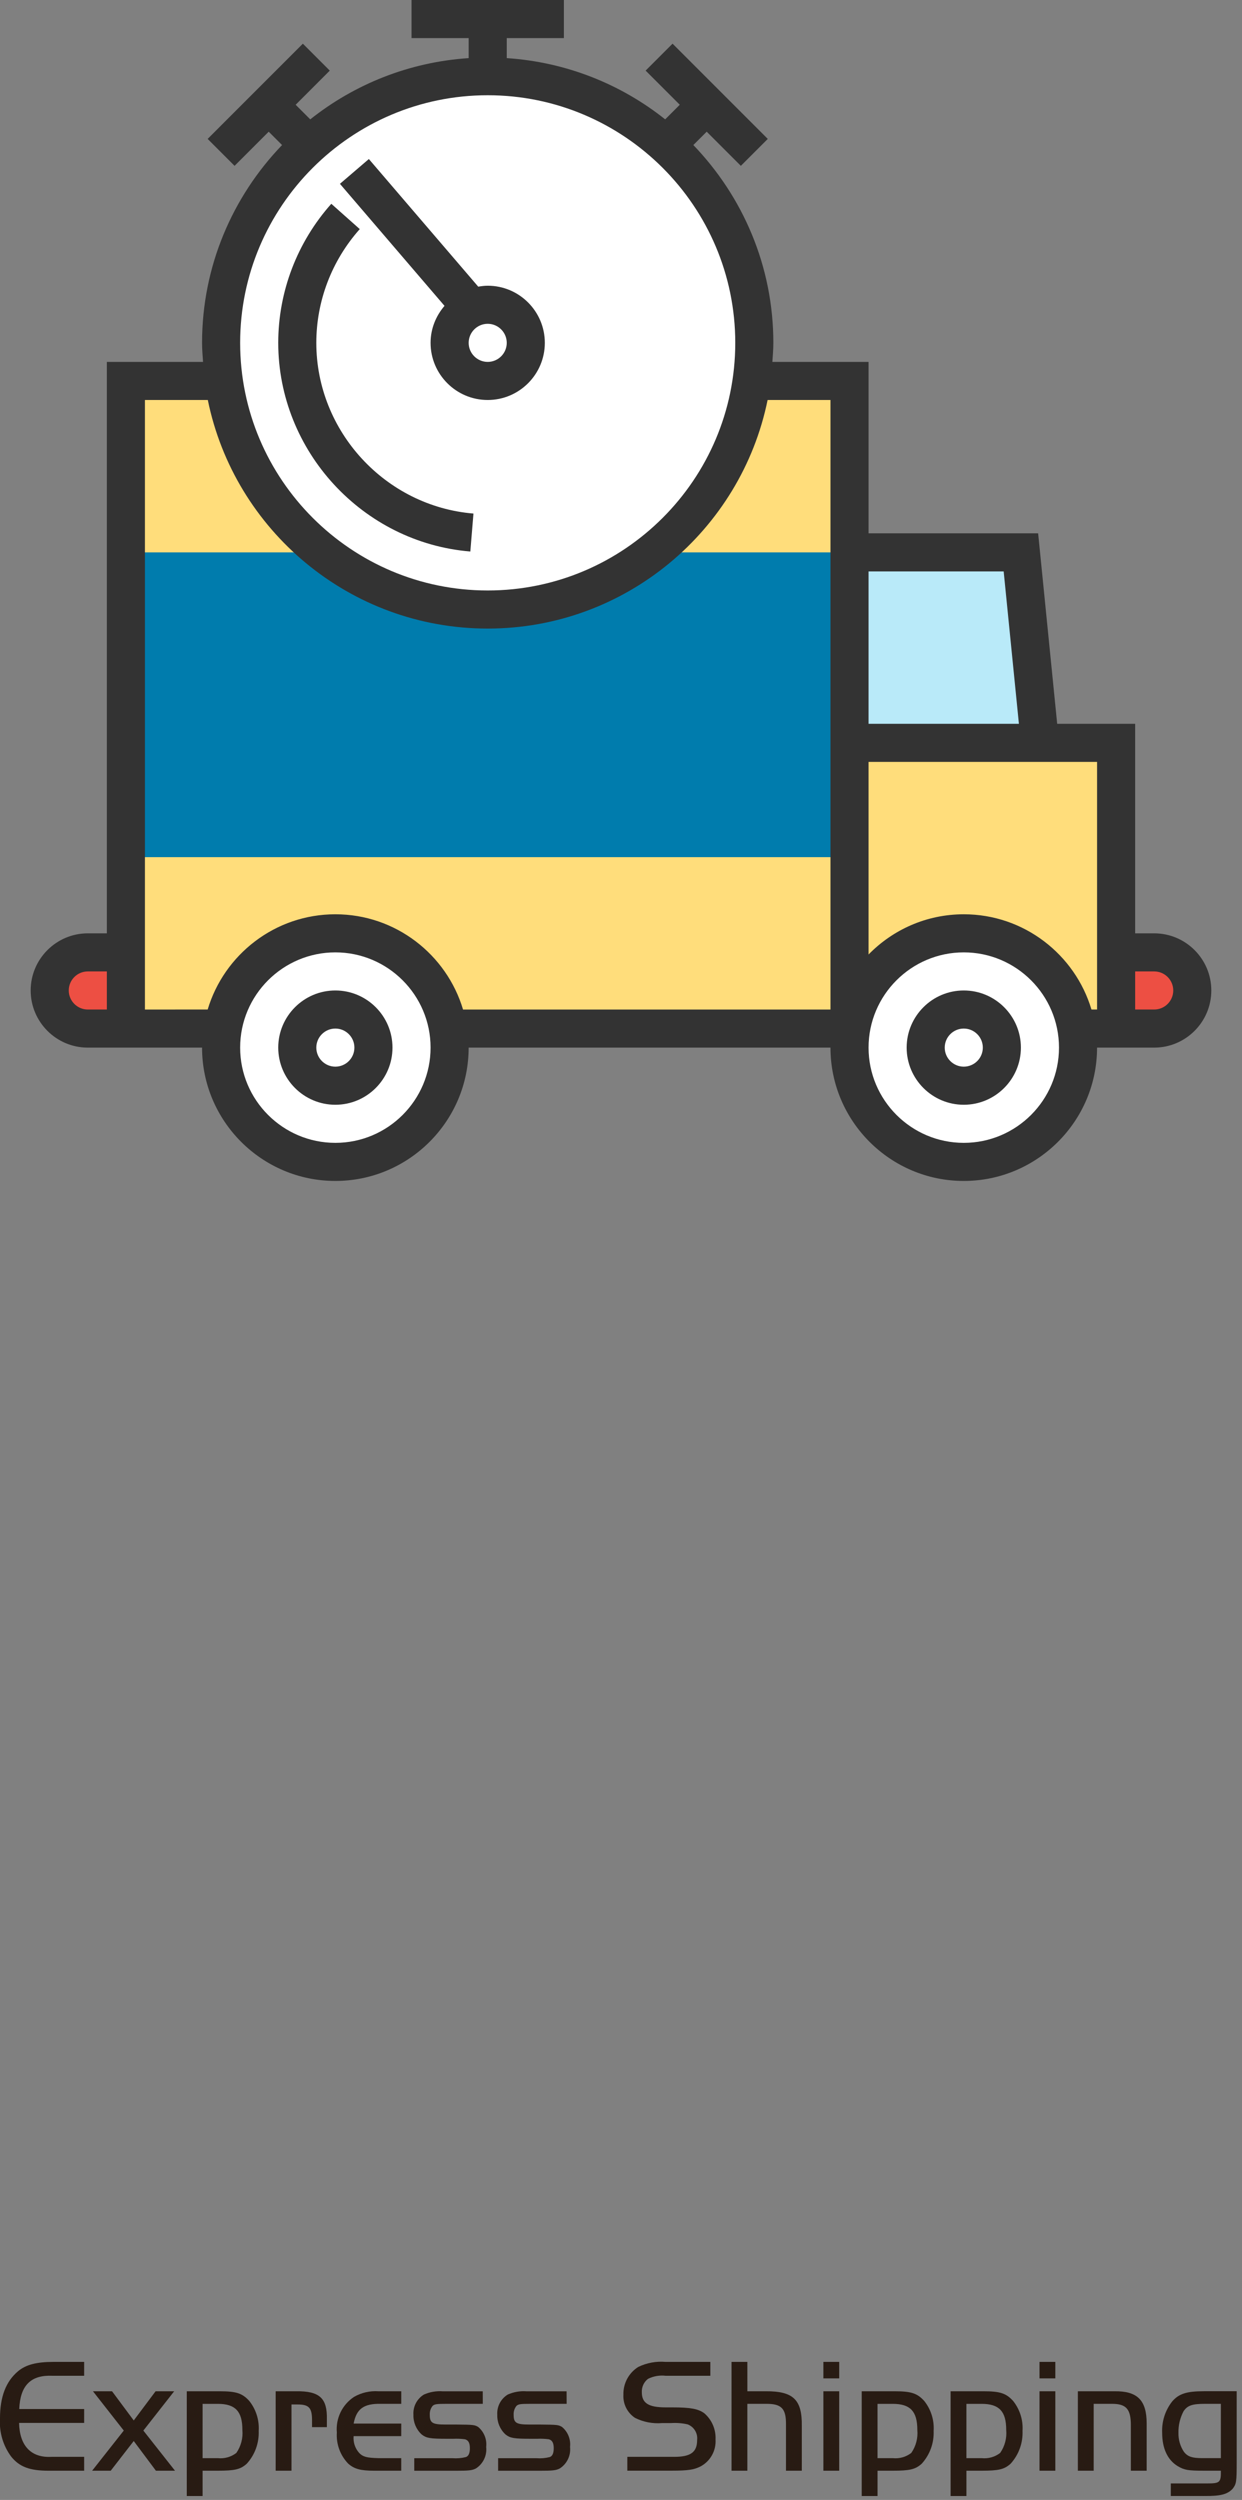 <?xml version="1.0" encoding="UTF-8"?>
<svg width="162px" height="326px" viewBox="0 0 162 326" version="1.1" xmlns="http://www.w3.org/2000/svg" xmlns:xlink="http://www.w3.org/1999/xlink">
    <rect x="0" y="0" width="162" height="326" fill="#808080" stroke="none"/>
    <!-- Generator: Sketch 52.6 (67491) - http://www.bohemiancoding.com/sketch -->
    <title>home_logo</title>
    <desc>Created with Sketch.</desc>
    <g id="Page-1" stroke="none" stroke-width="1" fill="none" fill-rule="evenodd">
        <g id="home_logo" transform="translate(-1, 0)">
            <g id="Group" transform="translate(0, 307)" fill="#281B13">
                <path d="M11.977,2.808 L7.85,2.808 C5.021,2.68 3.638,4.063 3.51,7.148 L11.977,7.148 L11.977,8.956 L3.489,8.956 C3.553,11.956 5.063,13.53 7.722,13.381 L11.977,13.381 L11.977,15.19 L7.318,15.19 C4.871,15.19 3.531,14.68 2.467,13.361 C1.401,11.929 0.881,10.164 0.999,8.383 C0.999,5.554 1.765,3.554 3.36,2.213 C4.381,1.362 5.76,1 7.977,1 L11.977,1 L11.977,2.808 Z" id="Path"></path>
                <polygon id="Path" points="13.126 4.829 15.615 4.829 18.444 8.637 21.295 4.829 23.72 4.829 19.699 9.956 23.826 15.189 21.336 15.189 18.443 11.317 15.443 15.189 13.017 15.189 17.144 9.956"></polygon>
                <path d="M29.637,4.829 C31.807,4.829 32.594,5.084 33.509,6.084 C34.394,7.19 34.834,8.586 34.743,9.999 C34.808,11.573 34.25,13.11 33.19,14.275 C32.36,15.019 31.637,15.19 29.403,15.19 L27.425,15.19 L27.425,18.49 L25.362,18.49 L25.362,4.829 L29.637,4.829 Z M27.425,13.551 L29.403,13.551 C30.269,13.646 31.138,13.402 31.828,12.87 C32.435,11.994 32.714,10.931 32.615,9.87 C32.615,7.444 31.7,6.47 29.403,6.47 L27.425,6.47 L27.425,13.551 Z" id="Shape" fill-rule="nonzero"></path>
                <path d="M39.615,4.829 C42.678,4.787 43.699,5.723 43.636,8.488 L43.636,9.509 L41.7,9.509 L41.7,8.488 C41.679,6.978 41.275,6.552 39.828,6.552 L39.02,6.552 L39.02,15.189 L36.956,15.189 L36.956,4.829 L39.615,4.829 Z" id="Path"></path>
                <path d="M53.336,10.68 L47.124,10.68 C47.05,11.479 47.312,12.273 47.847,12.871 C48.336,13.381 48.826,13.509 50.357,13.552 L53.335,13.552 L53.335,15.19 L49.804,15.19 C48.017,15.19 47.187,14.956 46.404,14.254 C45.369,13.172 44.837,11.706 44.936,10.212 C44.773,8.362 45.639,6.572 47.191,5.553 C48.154,5.006 49.256,4.755 50.361,4.83 L53.339,4.83 L53.339,6.468 L50.658,6.468 C48.446,6.425 47.489,7.127 47.127,9.042 L53.339,9.042 L53.336,10.68 Z" id="Path"></path>
                <path d="M63.973,6.467 L59.314,6.467 C57.889,6.467 57.676,6.51 57.421,6.743 C57.16,7.075 57.031,7.492 57.059,7.913 C57.059,8.955 57.399,9.168 59.102,9.168 L60.502,9.168 C62.802,9.189 62.902,9.211 63.374,9.487 C64.136,10.123 64.528,11.1 64.416,12.087 C64.541,13.202 64.021,14.291 63.076,14.895 C62.587,15.15 62.14,15.195 60.502,15.195 L55.034,15.195 L55.034,13.557 L60.012,13.557 C60.605,13.605 61.202,13.555 61.778,13.408 C62.119,13.281 62.289,12.898 62.289,12.259 C62.289,11.578 62.097,11.217 61.651,11.089 C61.15,11.024 60.645,11.002 60.141,11.025 L59.311,11.025 C57.099,11.025 56.611,10.94 56.011,10.472 C55.289,9.815 54.893,8.874 54.926,7.898 C54.855,6.834 55.379,5.818 56.288,5.26 C57.063,4.916 57.911,4.77 58.756,4.835 L63.968,4.835 L63.973,6.467 Z" id="Path"></path>
                <path d="M74.911,6.467 L70.252,6.467 C68.827,6.467 68.614,6.51 68.359,6.743 C68.098,7.075 67.97,7.492 67.998,7.913 C67.998,8.955 68.338,9.168 70.04,9.168 L71.44,9.168 C73.74,9.189 73.84,9.211 74.312,9.487 C75.074,10.123 75.466,11.1 75.354,12.087 C75.479,13.202 74.959,14.291 74.014,14.895 C73.524,15.15 73.078,15.195 71.44,15.195 L65.972,15.195 L65.972,13.557 L70.95,13.557 C71.543,13.605 72.14,13.555 72.716,13.408 C73.057,13.281 73.227,12.898 73.226,12.259 C73.226,11.578 73.035,11.217 72.588,11.089 C72.087,11.024 71.582,11.002 71.078,11.025 L70.248,11.025 C68.036,11.025 67.548,10.94 66.948,10.472 C66.226,9.815 65.83,8.874 65.863,7.898 C65.792,6.834 66.316,5.818 67.224,5.26 C67.999,4.916 68.847,4.77 69.692,4.835 L74.904,4.835 L74.911,6.467 Z" id="Path"></path>
                <path d="M82.825,13.381 L88.952,13.381 C91.1,13.381 91.93,12.764 91.93,11.19 C92.032,10.308 91.525,9.468 90.696,9.148 C89.985,8.986 89.254,8.929 88.526,8.978 L87.356,8.978 C86.138,9.08 84.916,8.845 83.824,8.297 C82.819,7.63 82.244,6.48 82.314,5.276 C82.274,3.813 83.01,2.437 84.25,1.659 C85.36,1.122 86.595,0.894 87.824,1 L93.653,1 L93.653,2.808 L87.824,2.808 C87.035,2.718 86.236,2.856 85.524,3.208 C84.987,3.623 84.686,4.274 84.716,4.952 C84.716,6.377 85.588,6.93 87.822,6.93 L88.673,6.93 C91.073,6.93 92.073,7.122 92.864,7.696 C93.855,8.551 94.396,9.814 94.332,11.121 C94.424,12.573 93.659,13.946 92.375,14.631 C91.545,15.057 90.716,15.184 88.675,15.184 L82.825,15.184 L82.825,13.381 Z" id="Path"></path>
                <path d="M98.484,4.829 L100.884,4.829 C104.484,4.808 105.628,5.935 105.584,9.339 L105.584,15.189 L103.52,15.189 L103.52,9.168 C103.541,7.062 102.92,6.445 100.882,6.468 L98.482,6.468 L98.482,15.19 L96.418,15.19 L96.418,1 L98.482,1 L98.484,4.829 Z" id="Path"></path>
                <path d="M108.398,1 L110.462,1 L110.462,3.149 L108.398,3.149 L108.398,1 Z M110.462,4.829 L110.462,15.19 L108.398,15.19 L108.398,4.83 L110.462,4.829 Z" id="Shape" fill-rule="nonzero"></path>
                <path d="M117.673,4.829 C119.843,4.829 120.63,5.084 121.545,6.084 C122.43,7.19 122.87,8.586 122.779,9.999 C122.844,11.573 122.286,13.11 121.226,14.275 C120.396,15.019 119.673,15.19 117.44,15.19 L115.462,15.19 L115.462,18.49 L113.398,18.49 L113.398,4.829 L117.673,4.829 Z M115.461,13.551 L117.439,13.551 C118.305,13.646 119.174,13.402 119.864,12.87 C120.471,11.994 120.75,10.931 120.651,9.87 C120.651,7.444 119.736,6.47 117.439,6.47 L115.461,6.47 L115.461,13.551 Z" id="Shape" fill-rule="nonzero"></path>
                <path d="M129.268,4.829 C131.438,4.829 132.225,5.084 133.14,6.084 C134.025,7.189 134.465,8.586 134.374,9.999 C134.439,11.573 133.881,13.109 132.821,14.275 C131.991,15.019 131.268,15.19 129.034,15.19 L127.056,15.19 L127.056,18.49 L124.992,18.49 L124.992,4.829 L129.268,4.829 Z M127.055,13.551 L129.033,13.551 C129.899,13.646 130.768,13.402 131.458,12.87 C132.065,11.994 132.344,10.931 132.245,9.87 C132.245,7.444 131.33,6.47 129.033,6.47 L127.055,6.47 L127.055,13.551 Z" id="Shape" fill-rule="nonzero"></path>
                <path d="M136.588,1 L138.652,1 L138.652,3.149 L136.588,3.149 L136.588,1 Z M138.652,4.829 L138.652,15.19 L136.588,15.19 L136.588,4.83 L138.652,4.829 Z" id="Shape" fill-rule="nonzero"></path>
                <path d="M146.374,4.83 C149.352,4.787 150.565,6 150.565,9.021 L150.565,15.191 L148.502,15.191 L148.502,9.233 C148.502,7.148 147.885,6.468 146.055,6.468 L143.655,6.468 L143.655,15.19 L141.591,15.19 L141.591,4.83 L146.374,4.83 Z" id="Path"></path>
                <path d="M162.308,14.019 C162.308,16.678 162.265,16.912 161.776,17.55 C161.095,18.273 160.176,18.507 158.138,18.486 L153.713,18.486 L153.713,16.848 L158.457,16.848 C160.116,16.848 160.265,16.72 160.244,15.189 L158.032,15.189 C155.947,15.189 155.479,15.104 154.607,14.589 C153.288,13.781 152.586,12.289 152.586,10.228 C152.521,8.752 152.989,7.302 153.905,6.143 C154.777,5.143 155.798,4.824 158.032,4.824 L162.308,4.824 L162.308,14.019 Z M158.18,6.467 C156.5,6.467 155.88,6.68 155.372,7.445 C154.92,8.303 154.693,9.262 154.712,10.232 C154.686,11.124 154.939,12.001 155.435,12.742 C155.924,13.359 156.499,13.55 157.818,13.55 L160.243,13.55 L160.243,6.466 L158.18,6.467 Z" id="Shape" fill-rule="nonzero"></path>
            </g>
            <g id="logo" transform="translate(5, 0)">
                <rect id="Rectangle" fill="#FFDD7B" x="13" y="49" width="94" height="85"></rect>
                <g id="delivery">
                    <path d="M107.98,97.152 L140.465,97.152 L140.465,134.148 L136.481,134.148 C131.598,125.56 126.476,121.377 121.114,121.601 C115.752,121.825 111.688,126.007 108.922,134.148 L107.98,134.148 L107.98,97.152 Z" id="Rectangle" fill="#FFDD7B"></path>
                    <circle id="Oval" fill="#FFFFFF" cx="59.555" cy="45.418" r="33.988"></circle>
                    <ellipse id="Oval" fill="#ED4F43" cx="7.52" cy="129.637" rx="3.91" ry="4.512"></ellipse>
                    <ellipse id="Oval" fill="#ED4F43" cx="146.18" cy="129.637" rx="3.91" ry="4.512"></ellipse>
                    <rect id="Rectangle" stroke="#979797" fill="#B9EAF9" x="108.131" y="72.639" width="21.656" height="22.859"></rect>
                    <circle id="Oval" fill="#FFFFFF" cx="39.703" cy="136.555" r="14.137"></circle>
                    <circle id="Oval" fill="#FFFFFF" cx="121.816" cy="136.555" r="14.137"></circle>
                    <path d="M81.968,72.032 L81.079,72.032 C75.165,76.684 67.724,79.484 59.614,79.484 C51.504,79.484 44.063,76.684 38.148,72.032 L37.259,72.032 L12.421,72.032 L12.421,111.774 L106.807,111.774 L106.807,72.032 L81.968,72.032 L81.968,72.032 Z" id="Path" fill="#007CAD"></path>
                    <path d="M146.549,121.71 L144.065,121.71 L144.065,94.387 L133.894,94.387 L131.41,69.548 L109.292,69.548 L109.292,47.194 L96.745,47.194 C96.8,46.369 96.872,45.549 96.872,44.71 C96.872,34.699 92.883,25.616 86.437,18.914 L88.179,17.173 L92.632,21.627 L96.144,18.115 L83.725,5.695 L80.213,9.207 L84.667,13.661 L82.762,15.566 C77.007,10.986 69.878,8.095 62.099,7.578 L62.099,4.968 L69.55,4.968 L69.55,0 L49.679,0 L49.679,4.968 L57.131,4.968 L57.131,7.578 C49.351,8.095 42.223,10.989 36.468,15.567 L34.563,13.662 L39.016,9.208 L35.504,5.696 L23.084,18.115 L26.596,21.627 L31.049,17.173 L32.791,18.914 C26.345,25.616 22.356,34.699 22.356,44.71 C22.356,45.549 22.428,46.369 22.483,47.194 L9.937,47.194 L9.937,121.71 L7.453,121.71 C3.345,121.71 0.001,125.053 0.001,129.161 C0.001,133.269 3.344,136.613 7.452,136.613 L9.936,136.613 L14.904,136.613 L22.355,136.613 C22.355,146.198 30.154,154 39.742,154 C49.329,154 57.129,146.198 57.129,136.613 L104.322,136.613 C104.322,146.198 112.121,154 121.708,154 C131.296,154 139.095,146.198 139.095,136.613 L144.063,136.613 L146.547,136.613 C150.655,136.613 153.998,133.27 153.998,129.161 C153.998,125.052 150.657,121.71 146.549,121.71 Z M126.914,74.516 L128.901,94.387 L109.291,94.387 L109.291,74.516 L126.914,74.516 Z M59.614,12.42 C77.418,12.42 91.904,26.905 91.904,44.71 C91.904,62.515 77.418,77 59.614,77 C41.809,77 27.324,62.514 27.324,44.71 C27.324,26.905 41.809,12.42 59.614,12.42 Z M9.937,131.645 L7.453,131.645 C6.084,131.645 4.969,130.532 4.969,129.161 C4.969,127.789 6.085,126.677 7.453,126.677 L9.937,126.677 L9.937,131.645 Z M39.743,149.032 C32.895,149.032 27.324,143.46 27.324,136.612 C27.324,129.764 32.895,124.193 39.743,124.193 C46.591,124.193 52.162,129.764 52.162,136.613 C52.162,143.461 46.591,149.032 39.743,149.032 Z M39.743,119.225 C31.884,119.225 25.232,124.471 23.088,131.645 L14.904,131.646 L14.904,121.71 L14.904,52.161 L23.106,52.161 C26.568,69.146 41.621,81.968 59.614,81.968 C77.607,81.968 92.659,69.146 96.122,52.161 L104.323,52.161 L104.323,69.549 L104.323,94.387 L104.323,99.355 L104.323,131.646 L56.397,131.646 C54.253,124.471 47.602,119.225 39.743,119.225 Z M121.71,149.032 C114.862,149.032 109.291,143.46 109.291,136.612 C109.291,129.764 114.862,124.193 121.71,124.193 C128.558,124.193 134.129,129.764 134.129,136.612 C134.129,143.46 128.558,149.032 121.71,149.032 Z M139.098,131.645 L138.365,131.645 C136.221,124.471 129.569,119.225 121.71,119.225 C116.847,119.225 112.45,121.237 109.291,124.469 L109.291,99.354 L134.39,99.354 L139.097,99.354 L139.097,121.71 L139.097,131.645 L139.098,131.645 Z M146.549,131.645 L144.065,131.645 L144.065,126.677 L146.549,126.677 C147.918,126.677 149.033,127.79 149.033,129.161 C149.033,130.533 147.917,131.645 146.549,131.645 Z" id="Shape" fill="#333333" fill-rule="nonzero"></path>
                    <path d="M39.743,129.161 C35.635,129.161 32.292,132.504 32.292,136.613 C32.292,140.721 35.635,144.065 39.743,144.065 C43.851,144.065 47.194,140.721 47.194,136.613 C47.195,132.504 43.851,129.161 39.743,129.161 Z M39.743,139.096 C38.374,139.096 37.259,137.984 37.259,136.612 C37.259,135.241 38.375,134.128 39.743,134.128 C41.111,134.128 42.226,135.241 42.226,136.612 C42.226,137.984 41.112,139.096 39.743,139.096 Z" id="Shape" fill="#333333" fill-rule="nonzero"></path>
                    <path d="M121.71,129.161 C117.602,129.161 114.259,132.504 114.259,136.613 C114.259,140.721 117.602,144.065 121.71,144.065 C125.818,144.065 129.161,140.721 129.161,136.613 C129.162,132.504 125.818,129.161 121.71,129.161 Z M121.71,139.096 C120.341,139.096 119.226,137.984 119.226,136.612 C119.226,135.241 120.341,134.128 121.71,134.128 C123.079,134.128 124.194,135.241 124.194,136.612 C124.194,137.984 123.079,139.096 121.71,139.096 Z" id="Shape" fill="#333333" fill-rule="nonzero"></path>
                    <path d="M52.162,44.71 C52.162,48.818 55.506,52.161 59.614,52.161 C63.722,52.161 67.065,48.818 67.065,44.71 C67.065,40.601 63.722,37.258 59.614,37.258 C59.191,37.258 58.784,37.315 58.379,37.382 L44.112,20.738 L40.339,23.972 L53.98,39.886 C52.862,41.19 52.162,42.862 52.162,44.71 Z M62.098,44.71 C62.098,46.078 60.982,47.194 59.614,47.194 C58.246,47.194 57.131,46.078 57.131,44.71 C57.131,43.341 58.246,42.225 59.614,42.225 C60.982,42.226 62.098,43.341 62.098,44.71 Z" id="Shape" fill="#333333" fill-rule="nonzero"></path>
                    <path d="M57.348,71.92 L57.756,66.97 C46.263,66.021 37.259,56.245 37.259,44.71 C37.259,39.251 39.271,33.985 42.925,29.876 L39.214,26.575 C34.751,31.593 32.292,38.033 32.292,44.71 C32.292,58.81 43.297,70.763 57.348,71.92 Z" id="Path" fill="#333333"></path>
                </g>
            </g>
        </g>
    </g>
</svg>